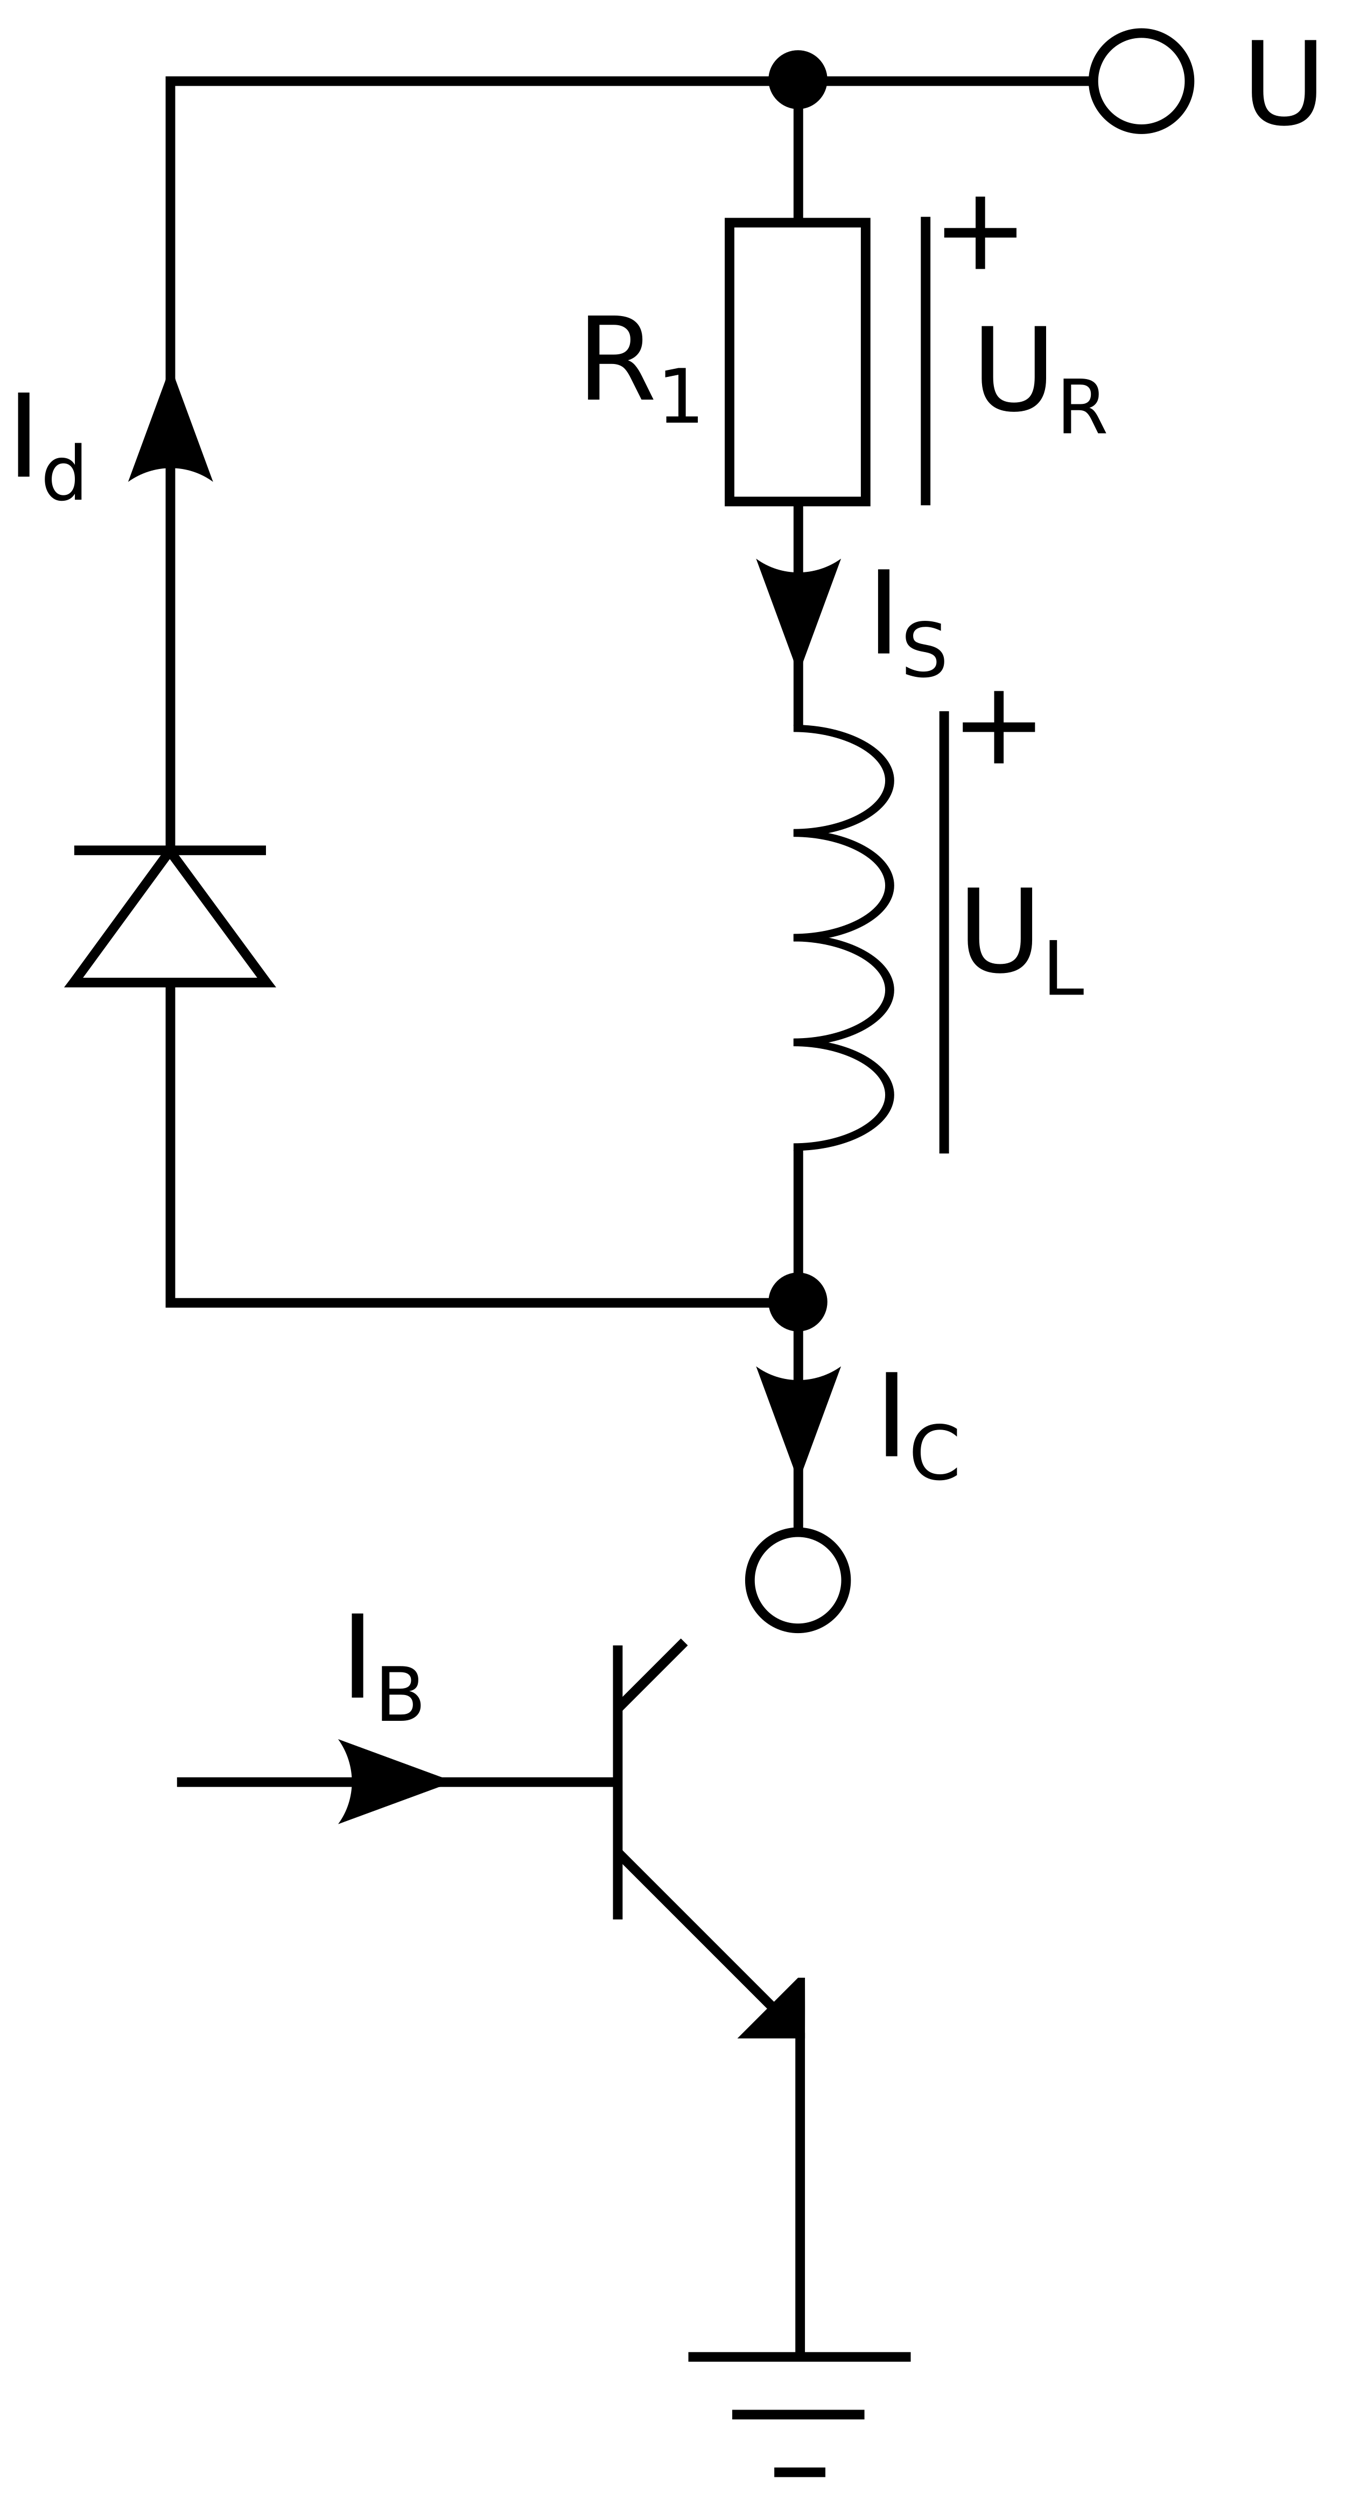 <?xml version="1.0" encoding="UTF-8" standalone="no"?>
<!-- Created with Inkscape (http://www.inkscape.org/) -->

<svg
   xmlns:dc="http://purl.org/dc/elements/1.1/"
   xmlns:cc="http://creativecommons.org/ns#"
   xmlns:rdf="http://www.w3.org/1999/02/22-rdf-syntax-ns#"
   xmlns:svg="http://www.w3.org/2000/svg"
   xmlns="http://www.w3.org/2000/svg"
   xmlns:sodipodi="http://sodipodi.sourceforge.net/DTD/sodipodi-0.dtd"
   xmlns:inkscape="http://www.inkscape.org/namespaces/inkscape"
   width="140"
   height="260"
   id="svg2"
   version="1.1"
   inkscape:version="0.48.0 r9654"
   sodipodi:docname="2011-(04)apr-08, 17.svg">
  <defs
     id="defs4" />
  <sodipodi:namedview
     id="base"
     pagecolor="#ffffff"
     bordercolor="#666666"
     borderopacity="1.0"
     inkscape:pageopacity="0.0"
     inkscape:pageshadow="2"
     inkscape:zoom="2"
     inkscape:cx="161.88474"
     inkscape:cy="183.37097"
     inkscape:document-units="px"
     inkscape:current-layer="layer1"
     showgrid="false"
     inkscape:window-width="1589"
     inkscape:window-height="1117"
     inkscape:window-x="1600"
     inkscape:window-y="27"
     inkscape:window-maximized="1"
     showguides="true"
     inkscape:guide-bbox="true" />
  <g
     inkscape:label="Layer 1"
     inkscape:groupmode="layer"
     id="layer1">
    <rect
       style="fill:#0000ff;fill-rule:evenodd;stroke:#000000;stroke-width:1px;stroke-linecap:butt;stroke-linejoin:miter;stroke-opacity:1"
       id="rect3007"
       width="58"
       height="0"
       x="-440.753"
       y="-19.328"
       transform="scale(1,-1)" />
    <rect
       style="fill:#0000ff;fill-rule:evenodd;stroke:#000000;stroke-width:1px;stroke-linecap:butt;stroke-linejoin:miter;stroke-opacity:1"
       id="rect3007-3"
       width="58"
       height="0"
       x="-377.313"
       y="1.884"
       transform="scale(1,-1)" />
    <path
       style="font-size:medium;font-style:normal;font-variant:normal;font-weight:normal;font-stretch:normal;text-indent:0;text-align:start;text-decoration:none;line-height:normal;letter-spacing:normal;word-spacing:normal;text-transform:none;direction:ltr;block-progression:tb;writing-mode:lr-tb;text-anchor:start;baseline-shift:baseline;color:#000000;fill:#000000;fill-opacity:1;stroke:none;stroke-width:1;marker:none;visibility:visible;display:inline;overflow:visible;enable-background:accumulate;font-family:Sans;-inkscape-font-specification:Sans"
       d="m 75.381,22.658 0,0.5 0,29 0,0.5 0.5,0 14.156,0 0.5,0 0,-0.5 0,-29 0,-0.5 -0.5,0 -14.156,0 -0.5,0 z m 1,1 13.156,0 0,28 -13.156,0 0,-28 z"
       id="path4639"
       inkscape:connector-curvature="0" />
    <path
       style="font-size:medium;font-style:normal;font-variant:normal;font-weight:normal;font-stretch:normal;text-indent:0;text-align:start;text-decoration:none;line-height:normal;letter-spacing:normal;word-spacing:normal;text-transform:none;direction:ltr;block-progression:tb;writing-mode:lr-tb;text-anchor:start;baseline-shift:baseline;color:#000000;fill:#000000;fill-opacity:1;stroke:none;stroke-width:1px;marker:none;visibility:visible;display:inline;overflow:visible;enable-background:accumulate;font-family:Sans;-inkscape-font-specification:Sans"
       d="m 18.412,184.846 0,1 46.094,0 0,-1 z"
       id="path3789"
       inkscape:connector-curvature="0"
       sodipodi:nodetypes="ccccc" />
    <path
       style="font-size:medium;font-style:normal;font-variant:normal;font-weight:normal;font-stretch:normal;text-indent:0;text-align:start;text-decoration:none;line-height:normal;letter-spacing:normal;word-spacing:normal;text-transform:none;direction:ltr;block-progression:tb;writing-mode:lr-tb;text-anchor:start;baseline-shift:baseline;color:#000000;fill:#000000;fill-opacity:1;stroke:none;stroke-width:1px;marker:none;visibility:visible;display:inline;overflow:visible;enable-background:accumulate;font-family:Sans;-inkscape-font-specification:Sans"
       d="m 82.725,211.408 0,33.969 1,0 0,-33.969 z"
       id="path3797"
       inkscape:connector-curvature="0"
       sodipodi:nodetypes="ccccc" />
    <path
       style="font-size:medium;font-style:normal;font-variant:normal;font-weight:normal;font-stretch:normal;text-indent:0;text-align:start;text-decoration:none;line-height:normal;letter-spacing:normal;word-spacing:normal;text-transform:none;direction:ltr;block-progression:tb;writing-mode:lr-tb;text-anchor:start;baseline-shift:baseline;color:#000000;fill:#000000;fill-opacity:1;stroke:none;stroke-width:1px;marker:none;visibility:visible;display:inline;overflow:visible;enable-background:accumulate;font-family:Sans;-inkscape-font-specification:Sans"
       d="m 63.756,171.127 0,28.5 1,0 0,-28.5 -1,0 z"
       id="path3799"
       inkscape:connector-curvature="0" />
    <path
       style="font-size:medium;font-style:normal;font-variant:normal;font-weight:normal;font-stretch:normal;text-indent:0;text-align:start;text-decoration:none;line-height:normal;letter-spacing:normal;word-spacing:normal;text-transform:none;direction:ltr;block-progression:tb;writing-mode:lr-tb;text-anchor:start;baseline-shift:baseline;color:#000000;fill:#000000;fill-opacity:1;stroke:none;stroke-width:1px;marker:none;visibility:visible;display:inline;overflow:visible;enable-background:accumulate;font-family:Sans;-inkscape-font-specification:Sans"
       d="m 71.6,244.627 0,1 23.125,0 0,-1 z"
       id="path3801"
       inkscape:connector-curvature="0"
       sodipodi:nodetypes="ccccc" />
    <path
       style="font-size:medium;font-style:normal;font-variant:normal;font-weight:normal;font-stretch:normal;text-indent:0;text-align:start;text-decoration:none;line-height:normal;letter-spacing:normal;word-spacing:normal;text-transform:none;direction:ltr;block-progression:tb;writing-mode:lr-tb;text-anchor:start;baseline-shift:baseline;color:#000000;fill:#000000;fill-opacity:1;stroke:none;stroke-width:1px;marker:none;visibility:visible;display:inline;overflow:visible;enable-background:accumulate;font-family:Sans;-inkscape-font-specification:Sans"
       d="m 76.162,250.627 0,1 13.75,0 0,-1 z"
       id="path3803"
       inkscape:connector-curvature="0"
       sodipodi:nodetypes="ccccc" />
    <path
       style="font-size:medium;font-style:normal;font-variant:normal;font-weight:normal;font-stretch:normal;text-indent:0;text-align:start;text-decoration:none;line-height:normal;letter-spacing:normal;word-spacing:normal;text-transform:none;direction:ltr;block-progression:tb;writing-mode:lr-tb;text-anchor:start;baseline-shift:baseline;color:#000000;fill:#000000;fill-opacity:1;stroke:none;stroke-width:1px;marker:none;visibility:visible;display:inline;overflow:visible;enable-background:accumulate;font-family:Sans;-inkscape-font-specification:Sans"
       d="m 80.537,256.627 0,1 5.312,0 0,-1 z"
       id="path3805"
       inkscape:connector-curvature="0"
       sodipodi:nodetypes="ccccc" />
    <path
       style="font-size:medium;font-style:normal;font-variant:normal;font-weight:normal;font-stretch:normal;text-indent:0;text-align:start;text-decoration:none;line-height:normal;letter-spacing:normal;word-spacing:normal;text-transform:none;direction:ltr;block-progression:tb;writing-mode:lr-tb;text-anchor:start;baseline-shift:baseline;color:#000000;fill:#000000;fill-opacity:1;stroke:none;stroke-width:1px;marker:none;visibility:visible;display:inline;overflow:visible;enable-background:accumulate;font-family:Sans;-inkscape-font-specification:Sans"
       d="m 64.725,192.408 -0.719,0.719 19,19 0.719,-0.719 -19,-19 z"
       id="path3809"
       inkscape:connector-curvature="0" />
    <path
       style="font-size:medium;font-style:normal;font-variant:normal;font-weight:normal;font-stretch:normal;text-indent:0;text-align:start;text-decoration:none;line-height:normal;letter-spacing:normal;word-spacing:normal;text-transform:none;direction:ltr;block-progression:tb;writing-mode:lr-tb;text-anchor:start;baseline-shift:baseline;color:#000000;fill:#000000;fill-opacity:1;stroke:none;stroke-width:1px;marker:none;visibility:visible;display:inline;overflow:visible;enable-background:accumulate;font-family:Sans;-inkscape-font-specification:Sans"
       d="m 70.819,170.408 -6.812,6.812 0.719,0.719 6.812,-6.812 z"
       id="path3811"
       inkscape:connector-curvature="0"
       sodipodi:nodetypes="ccccc" />
    <path
       style="font-size:medium;font-style:normal;font-variant:normal;font-weight:normal;font-stretch:normal;text-indent:0;text-align:start;text-decoration:none;line-height:normal;letter-spacing:normal;word-spacing:normal;text-transform:none;direction:ltr;block-progression:tb;writing-mode:lr-tb;text-anchor:start;baseline-shift:baseline;color:#000000;fill:#000000;fill-opacity:1;fill-rule:nonzero;stroke:none;stroke-width:1px;marker:none;visibility:visible;display:inline;overflow:visible;enable-background:accumulate;font-family:Sans;-inkscape-font-specification:Sans"
       d="m 83.006,205.689 -0.156,0.156 -5.312,5.312 -0.844,0.844 1.219,0 5.312,0 0.5,0 0,-0.5 c 0.014,-1.778 0,-3.546 0,-5.312 l 0,-0.5 -0.5,0 -0.219,0 z"
       id="path4601"
       inkscape:connector-curvature="0" />
    <path
       style="font-size:medium;font-style:normal;font-variant:normal;font-weight:normal;font-stretch:normal;text-indent:0;text-align:start;text-decoration:none;line-height:normal;letter-spacing:normal;word-spacing:normal;text-transform:none;direction:ltr;block-progression:tb;writing-mode:lr-tb;text-anchor:start;baseline-shift:baseline;color:#000000;fill:#000000;fill-opacity:1;fill-rule:nonzero;stroke:none;stroke-width:1px;marker:none;visibility:visible;display:inline;overflow:visible;enable-background:accumulate;font-family:Sans;-inkscape-font-specification:Sans"
       d="m 82.725,207.377 c 0.005,1.21 0.005,2.42 0,3.625 l -3.594,0 3.594,-3.625 z"
       id="path3813"
       inkscape:connector-curvature="0" />
    <path
       style="font-size:medium;font-style:normal;font-variant:normal;font-weight:normal;font-stretch:normal;text-indent:0;text-align:start;text-decoration:none;line-height:normal;letter-spacing:normal;word-spacing:normal;text-transform:none;direction:ltr;block-progression:tb;writing-mode:lr-tb;text-anchor:start;baseline-shift:baseline;color:#000000;fill:#000000;fill-opacity:1;stroke:none;stroke-width:1px;marker:none;visibility:visible;display:inline;overflow:visible;enable-background:accumulate;font-family:Sans;-inkscape-font-specification:Sans"
       d="m 82.537,119.596 0,39.5 1,0 0,-39.5 -1,0 z"
       id="path3822"
       inkscape:connector-curvature="0" />
    <path
       style="font-size:medium;font-style:normal;font-variant:normal;font-weight:normal;font-stretch:normal;text-indent:0;text-align:start;text-decoration:none;line-height:normal;letter-spacing:normal;word-spacing:normal;text-transform:none;direction:ltr;block-progression:tb;writing-mode:lr-tb;text-anchor:start;baseline-shift:baseline;color:#000000;fill:#000000;fill-opacity:1;fill-rule:nonzero;stroke:none;stroke-width:1;marker:none;visibility:visible;display:inline;overflow:visible;enable-background:accumulate;font-family:Sans;-inkscape-font-specification:Sans"
       d="m 83.004,132.346 c -1.688,0 -3.075,1.366 -3.075,3.053 0,1.688 1.388,3.075 3.075,3.075 1.688,0 3.053,-1.388 3.053,-3.075 0,-1.688 -1.366,-3.053 -3.053,-3.053 z"
       id="path4663"
       inkscape:connector-curvature="0" />
    <path
       style="font-size:medium;font-style:normal;font-variant:normal;font-weight:normal;font-stretch:normal;text-indent:0;text-align:start;text-decoration:none;line-height:normal;letter-spacing:normal;word-spacing:normal;text-transform:none;direction:ltr;block-progression:tb;writing-mode:lr-tb;text-anchor:start;baseline-shift:baseline;color:#000000;fill:#000000;fill-opacity:1;stroke:none;stroke-width:1px;marker:none;visibility:visible;display:inline;overflow:visible;enable-background:accumulate;font-family:Sans;-inkscape-font-specification:Sans"
       d="m 17.225,7.939 0,0.5 0,80.156 1,0 0,-79.656 95.25,0 0,-1 -95.75,0 -0.5,0 z"
       id="path4595"
       inkscape:connector-curvature="0" />
    <path
       style="font-size:medium;font-style:normal;font-variant:normal;font-weight:normal;font-stretch:normal;text-indent:0;text-align:start;text-decoration:none;line-height:normal;letter-spacing:normal;word-spacing:normal;text-transform:none;direction:ltr;block-progression:tb;writing-mode:lr-tb;text-anchor:start;baseline-shift:baseline;color:#000000;fill:#000000;fill-opacity:1;stroke:none;stroke-width:1px;marker:none;visibility:visible;display:inline;overflow:visible;enable-background:accumulate;font-family:Sans;-inkscape-font-specification:Sans"
       d="m 17.225,102.033 0,33.469 0,0.5 0.5,0 65.375,0 0,-1 -64.875,0 0,-32.969 -1,0 z"
       id="path3826"
       inkscape:connector-curvature="0" />
    <path
       style="font-size:medium;font-style:normal;font-variant:normal;font-weight:normal;font-stretch:normal;text-indent:0;text-align:start;text-decoration:none;line-height:normal;letter-spacing:normal;word-spacing:normal;text-transform:none;direction:ltr;block-progression:tb;writing-mode:lr-tb;text-anchor:start;baseline-shift:baseline;color:#000000;fill:#000000;fill-opacity:1;stroke:none;stroke-width:1;marker:none;visibility:visible;display:inline;overflow:visible;enable-background:accumulate;font-family:Sans;-inkscape-font-specification:Sans"
       d="m 118.725,2.939 c -3.032,0 -5.5,2.468 -5.5,5.5 0,3.032 2.468,5.5 5.5,5.5 3.032,0 5.5,-2.468 5.5,-5.5 0,-3.032 -2.468,-5.5 -5.5,-5.5 z m 0,1 c 2.491,0 4.5,2.009 4.5,4.5 0,2.491 -2.009,4.5 -4.5,4.5 -2.491,0 -4.5,-2.009 -4.5,-4.5 0,-2.491 2.009,-4.5 4.5,-4.5 z"
       id="path4667"
       inkscape:connector-curvature="0" />
    <path
       style="font-size:medium;font-style:normal;font-variant:normal;font-weight:normal;font-stretch:normal;text-indent:0;text-align:start;text-decoration:none;line-height:normal;letter-spacing:normal;word-spacing:normal;text-transform:none;direction:ltr;block-progression:tb;writing-mode:lr-tb;text-anchor:start;baseline-shift:baseline;color:#000000;fill:#000000;fill-opacity:1;fill-rule:nonzero;stroke:none;stroke-width:1;marker:none;visibility:visible;display:inline;overflow:visible;enable-background:accumulate;font-family:Sans;-inkscape-font-specification:Sans"
       d="m 83.004,5.221 c -1.688,0 -3.075,1.366 -3.075,3.053 0,1.688 1.388,3.075 3.075,3.075 1.688,0 3.053,-1.388 3.053,-3.075 0,-1.688 -1.366,-3.053 -3.053,-3.053 z"
       id="path4671"
       inkscape:connector-curvature="0" />
    <path
       style="font-size:medium;font-style:normal;font-variant:normal;font-weight:normal;font-stretch:normal;text-indent:0;text-align:start;text-decoration:none;line-height:normal;letter-spacing:normal;word-spacing:normal;text-transform:none;direction:ltr;block-progression:tb;writing-mode:lr-tb;text-anchor:start;baseline-shift:baseline;color:#000000;fill:#000000;fill-opacity:1;stroke:none;stroke-width:1px;marker:none;visibility:visible;display:inline;overflow:visible;enable-background:accumulate;font-family:Sans;-inkscape-font-specification:Sans"
       d="m 82.537,9.596 0,13.844 1,0 0,-13.844 -1,0 z"
       id="path3848"
       inkscape:connector-curvature="0" />
    <path
       style="font-size:medium;font-style:normal;font-variant:normal;font-weight:normal;font-stretch:normal;text-indent:0;text-align:start;text-decoration:none;line-height:normal;letter-spacing:normal;word-spacing:normal;text-transform:none;direction:ltr;block-progression:tb;writing-mode:lr-tb;text-anchor:start;baseline-shift:baseline;color:#000000;fill:#000000;fill-opacity:1;stroke:none;stroke-width:1px;marker:none;visibility:visible;display:inline;overflow:visible;enable-background:accumulate;font-family:Sans;-inkscape-font-specification:Sans"
       d="m 82.537,52.096 0,23.406 1,0 0,-23.406 -1,0 z"
       id="path3850"
       inkscape:connector-curvature="0" />
    <path
       style="font-size:medium;font-style:normal;font-variant:normal;font-weight:normal;font-stretch:normal;text-indent:0;text-align:start;text-decoration:none;line-height:normal;letter-spacing:normal;word-spacing:normal;text-transform:none;direction:ltr;block-progression:tb;writing-mode:lr-tb;text-anchor:start;baseline-shift:baseline;color:#000000;fill:#000000;fill-opacity:1;stroke:none;stroke-width:0.859;marker:none;visibility:visible;display:inline;overflow:visible;enable-background:accumulate;font-family:Sans;-inkscape-font-specification:Sans"
       d="m 82.537,108.064 0,0.75 c 5.065,0 9.531,2.264 9.531,5.062 0,2.799 -4.467,5.031 -9.531,5.031 l 0,0.781 c 5.792,0 10.469,-2.612 10.469,-5.812 0,-3.201 -4.677,-5.812 -10.469,-5.812 z"
       id="path4541"
       inkscape:connector-curvature="0" />
    <path
       style="font-size:medium;font-style:normal;font-variant:normal;font-weight:normal;font-stretch:normal;text-indent:0;text-align:start;text-decoration:none;line-height:normal;letter-spacing:normal;word-spacing:normal;text-transform:none;direction:ltr;block-progression:tb;writing-mode:lr-tb;text-anchor:start;baseline-shift:baseline;color:#000000;fill:#000000;fill-opacity:1;stroke:none;stroke-width:0.859;marker:none;visibility:visible;display:inline;overflow:visible;enable-background:accumulate;font-family:Sans;-inkscape-font-specification:Sans"
       d="m 82.537,97.158 0,0.75 c 5.065,0 9.531,2.264 9.531,5.063 0,2.799 -4.467,5.031 -9.531,5.031 l 0,0.781 c 5.792,0 10.469,-2.612 10.469,-5.812 0,-3.201 -4.677,-5.813 -10.469,-5.813 z"
       id="path4545"
       inkscape:connector-curvature="0" />
    <path
       style="font-size:medium;font-style:normal;font-variant:normal;font-weight:normal;font-stretch:normal;text-indent:0;text-align:start;text-decoration:none;line-height:normal;letter-spacing:normal;word-spacing:normal;text-transform:none;direction:ltr;block-progression:tb;writing-mode:lr-tb;text-anchor:start;baseline-shift:baseline;color:#000000;fill:#000000;fill-opacity:1;stroke:none;stroke-width:0.859;marker:none;visibility:visible;display:inline;overflow:visible;enable-background:accumulate;font-family:Sans;-inkscape-font-specification:Sans"
       d="m 82.537,86.283 0,0.75 c 5.065,0 9.531,2.264 9.531,5.062 0,2.799 -4.467,5.031 -9.531,5.031 l 0,0.781 c 5.792,0 10.469,-2.612 10.469,-5.812 0,-3.201 -4.677,-5.812 -10.469,-5.812 z"
       id="path4549"
       inkscape:connector-curvature="0" />
    <path
       style="font-size:medium;font-style:normal;font-variant:normal;font-weight:normal;font-stretch:normal;text-indent:0;text-align:start;text-decoration:none;line-height:normal;letter-spacing:normal;word-spacing:normal;text-transform:none;direction:ltr;block-progression:tb;writing-mode:lr-tb;text-anchor:start;baseline-shift:baseline;color:#000000;fill:#000000;fill-opacity:1;stroke:none;stroke-width:0.859;marker:none;visibility:visible;display:inline;overflow:visible;enable-background:accumulate;font-family:Sans;-inkscape-font-specification:Sans"
       d="m 82.537,75.377 0,0.75 c 5.065,0 9.531,2.264 9.531,5.062 0,2.799 -4.467,5.031 -9.531,5.031 l 0,0.781 c 5.792,0 10.469,-2.612 10.469,-5.812 0,-3.201 -4.677,-5.812 -10.469,-5.812 z"
       id="path4553"
       inkscape:connector-curvature="0" />
    <path
       style="font-size:medium;font-style:normal;font-variant:normal;font-weight:normal;font-stretch:normal;text-indent:0;text-align:start;text-decoration:none;line-height:normal;letter-spacing:normal;word-spacing:normal;text-transform:none;direction:ltr;block-progression:tb;writing-mode:lr-tb;text-anchor:start;baseline-shift:baseline;color:#000000;fill:#000000;fill-opacity:1;stroke:none;stroke-width:1px;marker:none;visibility:visible;display:inline;overflow:visible;enable-background:accumulate;font-family:Sans;-inkscape-font-specification:Sans"
       d="m 7.725,87.939 0,1 19.938,0 0,-1 -19.938,0 z"
       id="path3872"
       inkscape:connector-curvature="0" />
    <path
       style="font-size:medium;font-style:normal;font-variant:normal;font-weight:normal;font-stretch:normal;text-indent:0;text-align:start;text-decoration:none;line-height:normal;letter-spacing:normal;word-spacing:normal;text-transform:none;direction:ltr;block-progression:tb;writing-mode:lr-tb;text-anchor:start;baseline-shift:baseline;color:#000000;fill:#000000;fill-opacity:1;stroke:none;stroke-width:1px;marker:none;visibility:visible;display:inline;overflow:visible;enable-background:accumulate;font-family:Sans;-inkscape-font-specification:Sans"
       d="m 17.662,87.658 -0.406,0.562 -10,13.688 -0.594,0.781 1,0 20.062,0 1,0 -0.594,-0.781 -10.062,-13.688 -0.406,-0.562 z m 0,1.688 9.094,12.344 -18.125,0 9.031,-12.344 z"
       id="path4585"
       inkscape:connector-curvature="0" />
    <path
       style="font-size:medium;font-style:normal;font-variant:normal;font-weight:normal;font-stretch:normal;text-indent:0;text-align:start;text-decoration:none;line-height:normal;letter-spacing:normal;word-spacing:normal;text-transform:none;direction:ltr;block-progression:tb;writing-mode:lr-tb;text-anchor:start;baseline-shift:baseline;color:#000000;fill:#000000;fill-opacity:1;stroke:none;stroke-width:1px;marker:none;visibility:visible;display:inline;overflow:visible;enable-background:accumulate;font-family:Sans;-inkscape-font-specification:Sans"
       d="m 42.85,184.814 0,1 3,0 0,-1 -3,0 z"
       id="path4324"
       inkscape:connector-curvature="0" />
    <path
       style="font-size:12px;fill-rule:evenodd;stroke-width:0.625;stroke-linejoin:round"
       d="m 35.167,180.877 12.018,4.42 -12.018,4.419 c 1.92,-2.609 1.909,-6.179 0,-8.839 z"
       id="path4385"
       inkscape:connector-curvature="0" />
    <path
       style="font-size:medium;font-style:normal;font-variant:normal;font-weight:normal;font-stretch:normal;text-indent:0;text-align:start;text-decoration:none;line-height:normal;letter-spacing:normal;word-spacing:normal;text-transform:none;direction:ltr;block-progression:tb;writing-mode:lr-tb;text-anchor:start;baseline-shift:baseline;color:#000000;fill:#000000;fill-opacity:1;stroke:none;stroke-width:1px;marker:none;visibility:visible;display:inline;overflow:visible;enable-background:accumulate;font-family:Sans;-inkscape-font-specification:Sans"
       d="m 82.537,149.783 0,3 1,0 0,-3 -1,0 z"
       id="path4326"
       inkscape:connector-curvature="0" />
    <path
       style="font-size:12px;fill-rule:evenodd;stroke-width:0.625;stroke-linejoin:round"
       d="m 87.48,142.1 -4.42,12.018 -4.419,-12.018 c 2.609,1.92 6.179,1.909 8.839,0 z"
       id="path4377"
       inkscape:connector-curvature="0" />
    <path
       style="font-size:medium;font-style:normal;font-variant:normal;font-weight:normal;font-stretch:normal;text-indent:0;text-align:start;text-decoration:none;line-height:normal;letter-spacing:normal;word-spacing:normal;text-transform:none;direction:ltr;block-progression:tb;writing-mode:lr-tb;text-anchor:start;baseline-shift:baseline;color:#000000;fill:#000000;fill-opacity:1;stroke:none;stroke-width:1px;marker:none;visibility:visible;display:inline;overflow:visible;enable-background:accumulate;font-family:Sans;-inkscape-font-specification:Sans"
       d="m 82.537,65.783 0,3 1,0 0,-3 -1,0 z"
       id="path4328"
       inkscape:connector-curvature="0" />
    <path
       style="font-size:12px;fill-rule:evenodd;stroke-width:0.625;stroke-linejoin:round"
       d="m 87.48,58.1 -4.42,12.018 -4.419,-12.018 c 2.609,1.92 6.179,1.909 8.839,0 z"
       id="path4369"
       inkscape:connector-curvature="0" />
    <path
       style="font-size:medium;font-style:normal;font-variant:normal;font-weight:normal;font-stretch:normal;text-indent:0;text-align:start;text-decoration:none;line-height:normal;letter-spacing:normal;word-spacing:normal;text-transform:none;direction:ltr;block-progression:tb;writing-mode:lr-tb;text-anchor:start;baseline-shift:baseline;color:#000000;fill:#000000;fill-opacity:1;stroke:none;stroke-width:1px;marker:none;visibility:visible;display:inline;overflow:visible;enable-background:accumulate;font-family:Sans;-inkscape-font-specification:Sans"
       d="m 17.256,39.439 0,3 1,0 0,-3 -1,0 z"
       id="path4330"
       inkscape:connector-curvature="0" />
    <path
       style="font-size:12px;fill-rule:evenodd;stroke-width:0.625;stroke-linejoin:round"
       d="m 13.324,50.118 4.42,-12.018 4.419,12.018 c -2.609,-1.92 -6.179,-1.909 -8.839,0 z"
       id="path4361"
       inkscape:connector-curvature="0" />
    <g
       style="font-size:40px;font-style:normal;font-weight:normal;line-height:125%;letter-spacing:0px;word-spacing:0px;fill:#000000;fill-opacity:1;stroke:none;font-family:Sans"
       id="flowRoot4685-1"
       transform="translate(244.526,112.993)">
      <path
         d="m -140.137,-41.125 0,3.264 3.264,0 0,0.996 -3.264,0 0,3.264 -0.984,0 0,-3.264 -3.264,0 0,-0.996 3.264,0 0,-3.264 0.984,0"
         style="font-size:12px"
         id="path4694-7"
         inkscape:connector-curvature="0" />
    </g>
    <path
       inkscape:connector-curvature="0"
       style="font-size:medium;font-style:normal;font-variant:normal;font-weight:normal;font-stretch:normal;text-indent:0;text-align:start;text-decoration:none;line-height:normal;letter-spacing:normal;word-spacing:normal;text-transform:none;direction:ltr;block-progression:tb;writing-mode:lr-tb;text-anchor:start;baseline-shift:baseline;color:#000000;fill:#000000;fill-opacity:1;stroke:none;stroke-width:1px;marker:none;visibility:visible;display:inline;overflow:visible;enable-background:accumulate;font-family:Sans;-inkscape-font-specification:Sans"
       d="m 97.704,73.968 0,46 1,0 0,-46 z"
       id="path4334-8"
       sodipodi:nodetypes="ccccc" />
    <path
       style="font-size:12px;font-style:normal;font-weight:normal;line-height:125%;letter-spacing:0px;word-spacing:0px;fill:#000000;fill-opacity:1;stroke:none;font-family:Sans"
       d="m 100.66,92.31 1.189,0 0,5.314 c 0,0.938 0.17,1.613 0.51,2.027 0.34,0.41 0.891,0.615 1.652,0.615 0.758,0 1.307,-0.205 1.646,-0.615 0.34,-0.414 0.51,-1.09 0.51,-2.027 l 0,-5.314 1.189,0 0,5.461 c 0,1.141 -0.283,2.002 -0.85,2.584 -0.563,0.582 -1.395,0.873 -2.496,0.873 -1.105,0 -1.941,-0.291 -2.508,-0.873 -0.562,-0.582 -0.844,-1.443 -0.844,-2.584 l 0,-5.461"
       id="path5114"
       inkscape:connector-curvature="0" />
    <path
       style="font-size:26px;font-style:normal;font-weight:normal;line-height:125%;letter-spacing:0px;word-spacing:0px;baseline-shift:sub;fill:#000000;fill-opacity:1;stroke:none;font-family:Sans"
       d="m 109.172,97.772 0.769,0 0,5.039 2.769,0 0,0.647 -3.538,0 0,-5.686"
       id="path5116"
       inkscape:connector-curvature="0" />
    <path
       style="font-size:12px;font-style:normal;font-weight:normal;line-height:125%;letter-spacing:0px;word-spacing:0px;fill:#000000;fill-opacity:1;stroke:none;font-family:Sans"
       d="m 36.596,167.808 1.184,0 0,8.748 -1.184,0 0,-8.748"
       id="path5391"
       inkscape:connector-curvature="0" />
    <path
       style="font-size:26px;font-style:normal;font-weight:normal;line-height:125%;letter-spacing:0px;word-spacing:0px;baseline-shift:sub;fill:#000000;fill-opacity:1;stroke:none;font-family:Sans"
       d="m 39.725,173.283 0,5.688 2.031,0 c 0.637,0 1.123,-0.161 1.469,-0.438 0.345,-0.277 0.531,-0.648 0.531,-1.156 -1e-5,-0.386 -0.102,-0.712 -0.312,-0.969 -0.208,-0.259 -0.497,-0.45 -0.875,-0.531 0.315,-0.051 0.556,-0.169 0.719,-0.375 0.162,-0.206 0.219,-0.465 0.219,-0.812 0,-0.449 -0.151,-0.819 -0.469,-1.062 -0.317,-0.244 -0.757,-0.344 -1.344,-0.344 l -1.969,0 z m 0.781,0.625 1.125,0 c 0.376,0 0.661,0.077 0.844,0.219 0.185,0.142 0.281,0.338 0.281,0.625 -1e-5,0.289 -0.096,0.514 -0.281,0.656 -0.183,0.14 -0.468,0.219 -0.844,0.219 l -1.125,0 0,-1.719 z m 0,2.344 1.219,0 c 0.414,0 0.708,0.08 0.906,0.25 0.201,0.168 0.312,0.426 0.312,0.781 -1e-5,0.353 -0.112,0.609 -0.312,0.781 -0.198,0.17 -0.492,0.25 -0.906,0.25 l -1.219,0 0,-2.062 z"
       id="path5393"
       inkscape:connector-curvature="0" />
    <path
       style="font-size:12px;font-style:normal;font-weight:normal;line-height:125%;letter-spacing:0px;word-spacing:0px;fill:#000000;fill-opacity:1;stroke:none;font-family:Sans"
       d="m 92.149,142.706 1.184,0 0,8.748 -1.184,0 0,-8.748"
       id="path5386"
       inkscape:connector-curvature="0" />
    <path
       style="font-size:26px;font-style:normal;font-weight:normal;line-height:125%;letter-spacing:0px;word-spacing:0px;baseline-shift:sub;fill:#000000;fill-opacity:1;stroke:none;font-family:Sans"
       d="m 99.534,148.605 0,0.811 c -0.259,-0.241 -0.536,-0.421 -0.83,-0.541 -0.292,-0.119 -0.603,-0.179 -0.933,-0.179 -0.65,0 -1.148,0.199 -1.493,0.598 -0.345,0.396 -0.518,0.97 -0.518,1.722 0,0.749 0.173,1.323 0.518,1.722 0.345,0.396 0.843,0.594 1.493,0.594 0.33,0 0.641,-0.06 0.933,-0.179 0.295,-0.119 0.571,-0.3 0.83,-0.541 l 0,0.804 c -0.269,0.183 -0.555,0.32 -0.857,0.411 -0.3,0.091 -0.617,0.137 -0.952,0.137 -0.861,0 -1.539,-0.263 -2.034,-0.788 -0.495,-0.528 -0.743,-1.248 -0.743,-2.159 0,-0.914 0.248,-1.634 0.743,-2.16 0.495,-0.528 1.173,-0.792 2.034,-0.792 0.34,1e-5 0.66,0.046 0.96,0.137 0.302,0.089 0.585,0.223 0.849,0.404"
       id="path5388"
       inkscape:connector-curvature="0" />
    <path
       style="font-size:12px;font-style:normal;font-weight:normal;line-height:125%;letter-spacing:0px;word-spacing:0px;fill:#000000;fill-opacity:1;stroke:none;font-family:Sans"
       d="m 91.33,59.212 1.184,0 0,8.748 -1.184,0 0,-8.748"
       id="path5381"
       inkscape:connector-curvature="0" />
    <path
       style="font-size:26px;font-style:normal;font-weight:normal;line-height:125%;letter-spacing:0px;word-spacing:0px;baseline-shift:sub;fill:#000000;fill-opacity:1;stroke:none;font-family:Sans"
       d="m 97.865,64.86 0,0.75 c -0.292,-0.14 -0.567,-0.244 -0.826,-0.312 -0.259,-0.069 -0.509,-0.103 -0.75,-0.103 -0.419,10e-6 -0.743,0.081 -0.971,0.244 -0.226,0.163 -0.339,0.394 -0.339,0.693 -1e-5,0.251 0.075,0.442 0.225,0.571 0.152,0.127 0.439,0.23 0.861,0.308 l 0.465,0.095 c 0.574,0.109 0.997,0.302 1.268,0.579 0.274,0.274 0.411,0.642 0.411,1.105 -1e-5,0.551 -0.185,0.969 -0.556,1.253 -0.368,0.284 -0.909,0.427 -1.622,0.427 -0.269,0 -0.556,-0.03 -0.861,-0.091 -0.302,-0.061 -0.616,-0.151 -0.941,-0.27 l 0,-0.792 c 0.312,0.175 0.618,0.307 0.918,0.396 0.3,0.089 0.594,0.133 0.884,0.133 0.439,0 0.778,-0.086 1.017,-0.259 0.239,-0.173 0.358,-0.419 0.358,-0.739 0,-0.279 -0.086,-0.498 -0.259,-0.655 -0.17,-0.157 -0.451,-0.275 -0.842,-0.354 l -0.468,-0.091 c -0.574,-0.114 -0.989,-0.293 -1.245,-0.537 -0.256,-0.244 -0.385,-0.583 -0.385,-1.017 0,-0.503 0.176,-0.899 0.529,-1.188 0.355,-0.289 0.844,-0.434 1.466,-0.434 0.267,0 0.538,0.024 0.815,0.072 0.277,0.048 0.56,0.121 0.849,0.217"
       id="path5383"
       inkscape:connector-curvature="0" />
    <path
       style="font-size:12px;font-style:normal;font-weight:normal;line-height:125%;letter-spacing:0px;word-spacing:0px;fill:#000000;fill-opacity:1;stroke:none;font-family:Sans"
       d="m 1.881,40.827 1.184,0 0,8.748 -1.184,0 0,-8.748"
       id="path5406"
       inkscape:connector-curvature="0" />
    <path
       style="font-size:26px;font-style:normal;font-weight:normal;line-height:125%;letter-spacing:0px;word-spacing:0px;baseline-shift:sub;fill:#000000;fill-opacity:1;stroke:none;font-family:Sans"
       d="m 7.787,46.064 0,2.281 c -0.147,-0.254 -0.337,-0.441 -0.562,-0.562 -0.223,-0.124 -0.498,-0.187 -0.812,-0.188 -0.515,1e-5 -0.925,0.214 -1.25,0.625 -0.322,0.411 -0.5,0.955 -0.5,1.625 0,0.67 0.178,1.214 0.5,1.625 0.325,0.411 0.735,0.625 1.25,0.625 0.315,0 0.589,-0.066 0.812,-0.188 0.226,-0.124 0.415,-0.309 0.562,-0.562 l 0,0.625 0.688,0 0,-5.906 -0.688,0 z m -1.188,2.125 c 0.371,1e-5 0.662,0.143 0.875,0.438 0.213,0.292 0.312,0.703 0.312,1.219 0,0.515 -0.099,0.924 -0.312,1.219 -0.213,0.292 -0.504,0.438 -0.875,0.438 -0.371,0 -0.662,-0.146 -0.875,-0.438 -0.211,-0.295 -0.344,-0.703 -0.344,-1.219 0,-0.515 0.133,-0.927 0.344,-1.219 0.213,-0.295 0.504,-0.437 0.875,-0.438 z"
       id="path5424"
       inkscape:connector-curvature="0" />
    <path
       inkscape:connector-curvature="0"
       style="font-size:12px;font-style:normal;font-weight:normal;line-height:125%;letter-spacing:0px;word-spacing:0px;fill:#000000;fill-opacity:1;stroke:none;font-family:Sans"
       d="m 130.211,4.167 1.189,0 0,5.314 c 0,0.938 0.17,1.613 0.51,2.027 0.34,0.41 0.891,0.615 1.652,0.615 0.758,0 1.307,-0.205 1.646,-0.615 0.34,-0.414 0.51,-1.09 0.51,-2.027 l 0,-5.314 1.189,0 0,5.461 c 0,1.141 -0.283,2.002 -0.85,2.584 -0.563,0.582 -1.395,0.873 -2.496,0.873 -1.105,0 -1.941,-0.291 -2.508,-0.873 -0.562,-0.582 -0.844,-1.443 -0.844,-2.584 l 0,-5.461"
       id="path5114-2" />
    <path
       style="font-size:12px;font-style:normal;font-weight:normal;line-height:125%;letter-spacing:0px;word-spacing:0px;fill:#000000;fill-opacity:1;stroke:none;font-family:Sans"
       d="m 61.162,32.814 0,8.75 1.188,0 0,-3.719 1.281,0 c 0.469,1e-5 0.855,0.121 1.125,0.312 0.273,0.191 0.555,0.57 0.844,1.156 l 1.125,2.25 1.25,0 -1.188,-2.406 c -0.242,-0.492 -0.477,-0.875 -0.719,-1.156 -0.238,-0.281 -0.496,-0.445 -0.75,-0.531 0.488,-0.141 0.871,-0.418 1.125,-0.781 0.258,-0.363 0.375,-0.824 0.375,-1.375 0,-0.844 -0.258,-1.457 -0.75,-1.875 -0.492,-0.418 -1.219,-0.625 -2.219,-0.625 l -2.688,0 z m 1.188,0.969 1.5,0 c 0.57,1e-5 0.992,0.145 1.281,0.406 0.293,0.258 0.437,0.613 0.438,1.125 -1e-5,0.512 -0.145,0.922 -0.438,1.188 -0.289,0.262 -0.711,0.375 -1.281,0.375 l -1.5,0 0,-3.094 z"
       id="path5540"
       inkscape:connector-curvature="0" />
    <path
       style="font-size:26px;font-style:normal;font-weight:normal;line-height:125%;letter-spacing:0px;word-spacing:0px;baseline-shift:sub;fill:#000000;fill-opacity:1;stroke:none;font-family:Sans"
       d="m 69.306,43.311 1.257,0 0,-4.338 -1.367,0.274 0,-0.701 1.36,-0.274 0.769,0 0,5.039 1.257,0 0,0.647 -3.275,0 0,-0.647"
       id="path5528"
       inkscape:connector-curvature="0" />
    <path
       style="font-size:medium;font-style:normal;font-variant:normal;font-weight:normal;font-stretch:normal;text-indent:0;text-align:start;text-decoration:none;line-height:normal;letter-spacing:normal;word-spacing:normal;text-transform:none;direction:ltr;block-progression:tb;writing-mode:lr-tb;text-anchor:start;baseline-shift:baseline;color:#000000;fill:#000000;fill-opacity:1;stroke:none;stroke-width:1;marker:none;visibility:visible;display:inline;overflow:visible;enable-background:accumulate;font-family:Sans;-inkscape-font-specification:Sans"
       d="m 83,158.854 c -3.032,0 -5.5,2.468 -5.5,5.5 0,3.032 2.468,5.5 5.5,5.5 3.032,0 5.5,-2.468 5.5,-5.5 0,-3.032 -2.468,-5.5 -5.5,-5.5 z m 0,1 c 2.491,0 4.5,2.009 4.5,4.5 0,2.491 -2.009,4.5 -4.5,4.5 -2.491,0 -4.5,-2.009 -4.5,-4.5 0,-2.491 2.009,-4.5 4.5,-4.5 z"
       id="path4667-3"
       inkscape:connector-curvature="0" />
    <g
       style="font-size:40px;font-style:normal;font-weight:normal;line-height:125%;letter-spacing:0px;word-spacing:0px;fill:#000000;fill-opacity:1;stroke:none;font-family:Sans"
       id="flowRoot4685-1-0"
       transform="translate(242.597,61.575)">
      <path
         d="m -140.137,-41.125 0,3.264 3.264,0 0,0.996 -3.264,0 0,3.264 -0.984,0 0,-3.264 -3.264,0 0,-0.996 3.264,0 0,-3.264 0.984,0"
         style="font-size:12px"
         id="path4694-7-7"
         inkscape:connector-curvature="0" />
    </g>
    <path
       inkscape:connector-curvature="0"
       style="font-size:medium;font-style:normal;font-variant:normal;font-weight:normal;font-stretch:normal;text-indent:0;text-align:start;text-decoration:none;line-height:normal;letter-spacing:normal;word-spacing:normal;text-transform:none;direction:ltr;block-progression:tb;writing-mode:lr-tb;text-anchor:start;baseline-shift:baseline;color:#000000;fill:#000000;fill-opacity:1;stroke:none;stroke-width:1px;marker:none;visibility:visible;display:inline;overflow:visible;enable-background:accumulate;font-family:Sans;-inkscape-font-specification:Sans"
       d="m 95.776,22.55 0,30 1,0 0,-30 z"
       id="path4334-8-8"
       sodipodi:nodetypes="ccccc" />
    <path
       style="font-size:12px;font-style:normal;font-weight:normal;line-height:125%;letter-spacing:0px;word-spacing:0px;fill:#000000;fill-opacity:1;stroke:none;font-family:Sans"
       d="m 102.112,33.912 1.189,0 0,5.314 c 0,0.938 0.17,1.613 0.51,2.027 0.34,0.41 0.891,0.615 1.652,0.615 0.758,10e-7 1.307,-0.205 1.646,-0.615 0.34,-0.414 0.51,-1.09 0.51,-2.027 l 0,-5.314 1.189,0 0,5.461 c 0,1.141 -0.283,2.002 -0.85,2.584 -0.562,0.582 -1.395,0.873 -2.496,0.873 -1.105,0 -1.941,-0.291 -2.508,-0.873 -0.562,-0.582 -0.844,-1.443 -0.844,-2.584 l 0,-5.461"
       id="path3269"
       inkscape:connector-curvature="0" />
    <path
       style="font-size:7.8px;font-style:normal;font-weight:normal;line-height:125%;letter-spacing:0px;word-spacing:0px;baseline-shift:sub;fill:#000000;fill-opacity:1;stroke:none;font-family:Sans"
       d="m 110.625,39.375 0,5.688 0.781,0 0,-2.406 0.812,0 c 0.305,2e-6 0.544,0.063 0.719,0.188 0.178,0.124 0.375,0.369 0.562,0.75 l 0.719,1.469 0.844,0 -0.781,-1.562 c -0.157,-0.32 -0.311,-0.567 -0.469,-0.75 -0.155,-0.183 -0.335,-0.288 -0.5,-0.344 0.317,-0.091 0.554,-0.264 0.719,-0.5 0.168,-0.236 0.25,-0.548 0.25,-0.906 -1e-5,-0.548 -0.149,-0.947 -0.469,-1.219 -0.32,-0.272 -0.787,-0.406 -1.438,-0.406 l -1.75,0 z m 0.781,0.625 0.969,0 c 0.371,5e-6 0.625,0.08 0.812,0.25 0.19,0.168 0.281,0.417 0.281,0.75 0,0.333 -0.091,0.609 -0.281,0.781 -0.188,0.17 -0.442,0.25 -0.812,0.25 l -0.969,0 0,-2.031 z"
       id="path3277"
       inkscape:connector-curvature="0" />
  </g>
</svg>

